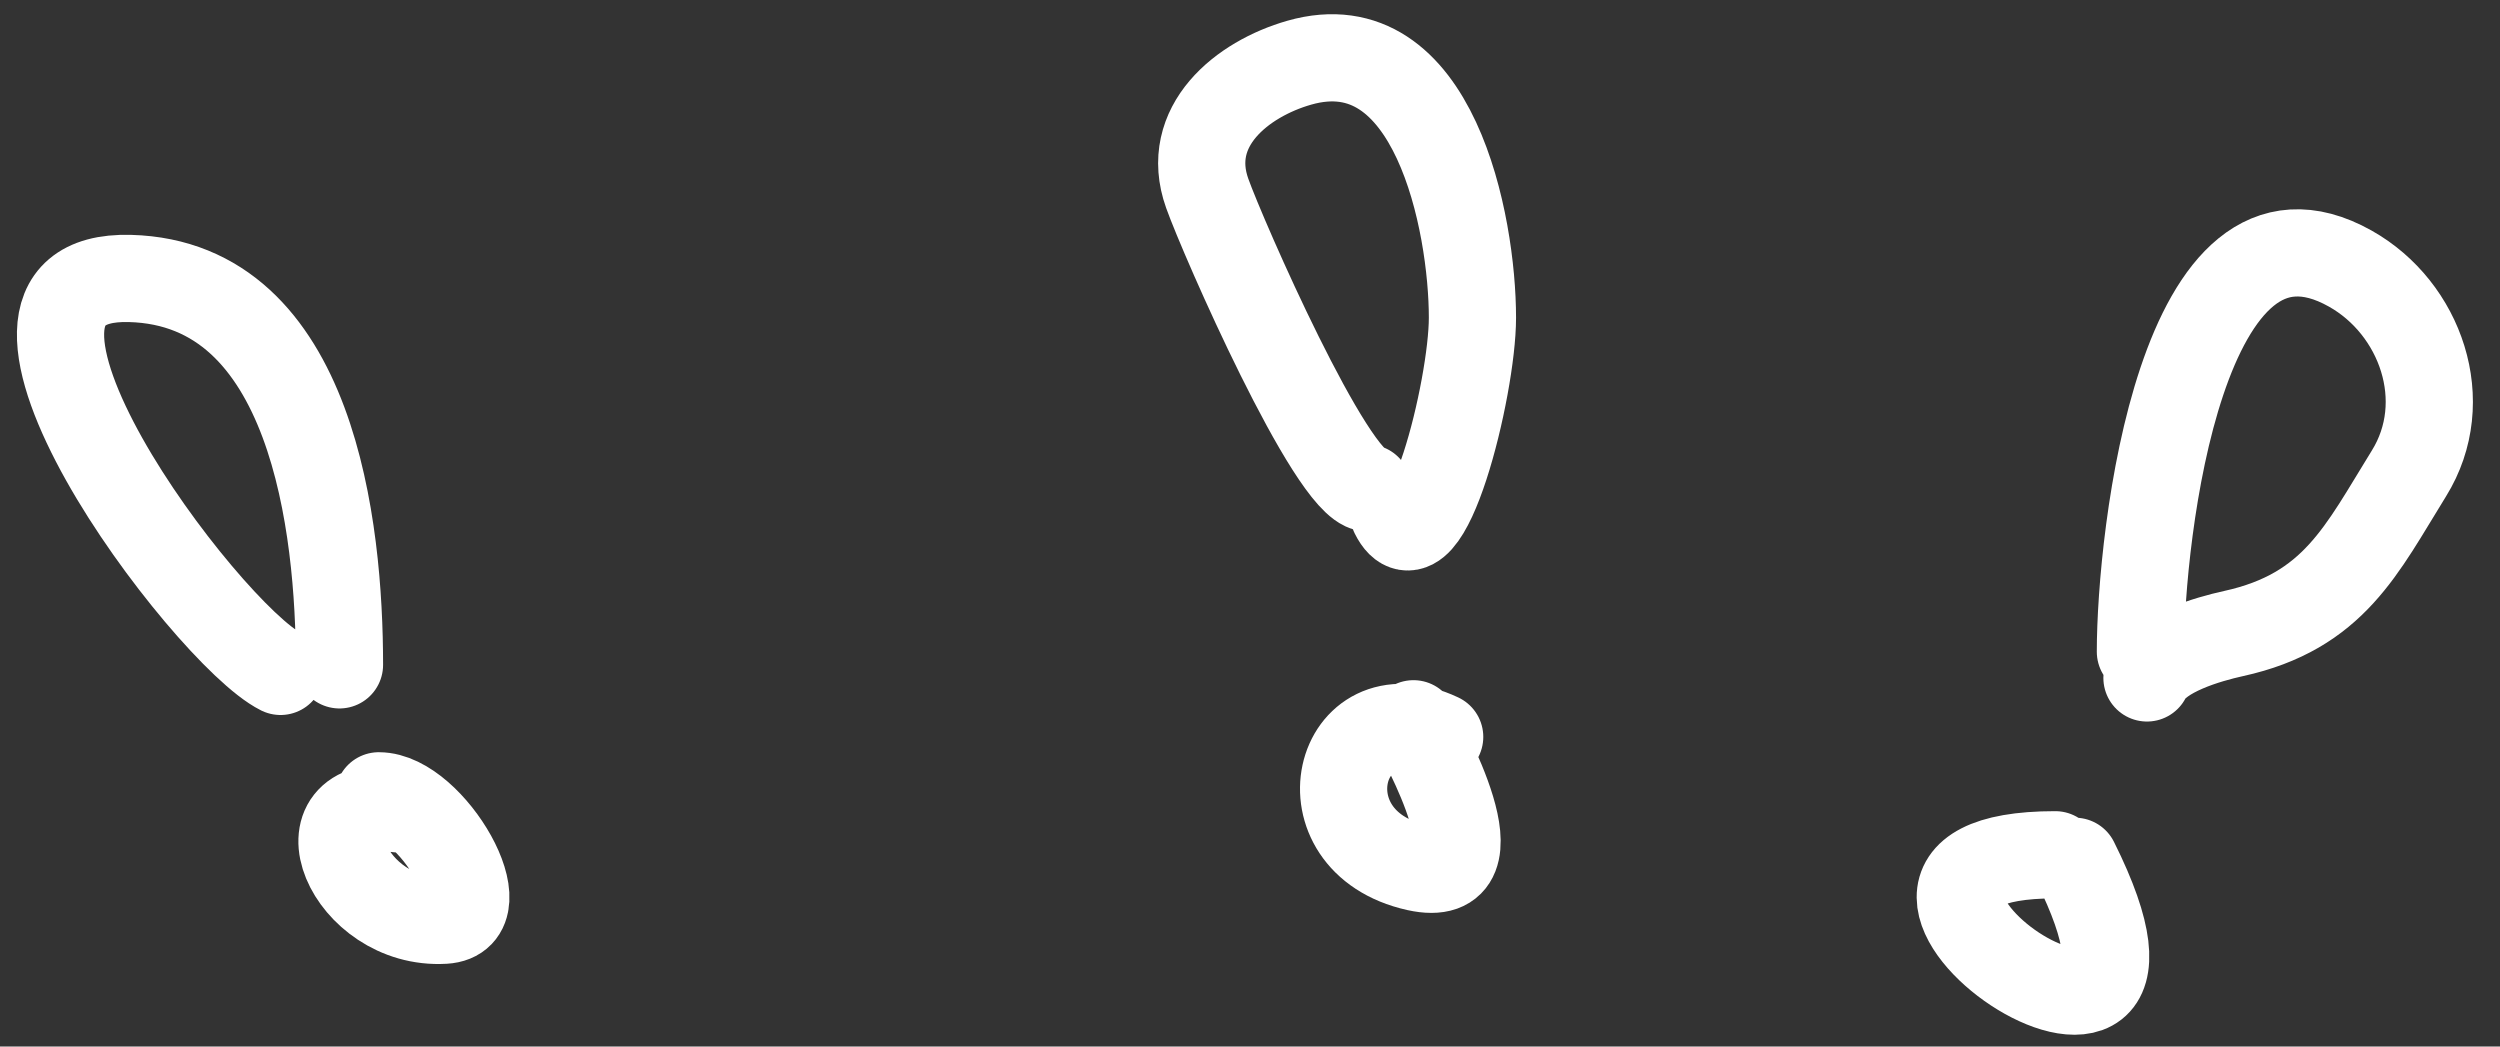 <svg width="86" height="36" viewBox="0 0 86 36" fill="none" xmlns="http://www.w3.org/2000/svg">
<rect x="0" y="0" width="86" height="36" fill="#333333" stroke="none"/>
<path d="M9.651 23.096C7.102 21.822 -2.257 9.402 4.469 9.579C10.775 9.745 11.678 18.17 11.678 22.871" stroke="white" stroke-width="3" stroke-linecap="round"/>
<path d="M13.706 27.826C10.136 27.38 11.979 31.851 15.283 31.656C17.268 31.54 14.842 27.376 13.03 27.376" stroke="white" stroke-width="3" stroke-linecap="round"/>
<path d="M47.047 16.788C45.777 16.629 42.078 8.192 41.528 6.65C40.702 4.338 42.737 2.716 44.694 2.157C49.337 0.831 50.652 7.685 50.652 10.931C50.652 13.357 49.033 19.859 47.948 17.689" stroke="white" stroke-width="3" stroke-linecap="round"/>
<path d="M49.525 25.349C45.977 23.679 44.665 28.937 48.737 29.842C51.788 30.52 48.89 25.43 48.624 24.898" stroke="white" stroke-width="3" stroke-linecap="round"/>
<path d="M73.63 22.42C73.63 18.465 75.025 5.963 80.852 9.241C83.268 10.6 84.406 13.808 82.867 16.287C81.245 18.901 80.291 21.035 76.834 21.794C75.961 21.986 74.282 22.468 73.856 23.321" stroke="white" stroke-width="3" stroke-linecap="round"/>
<path d="M70.702 29.404C61.007 29.404 76.468 39.809 71.378 29.629" stroke="white" stroke-width="3" stroke-linecap="round"/>
</svg>
